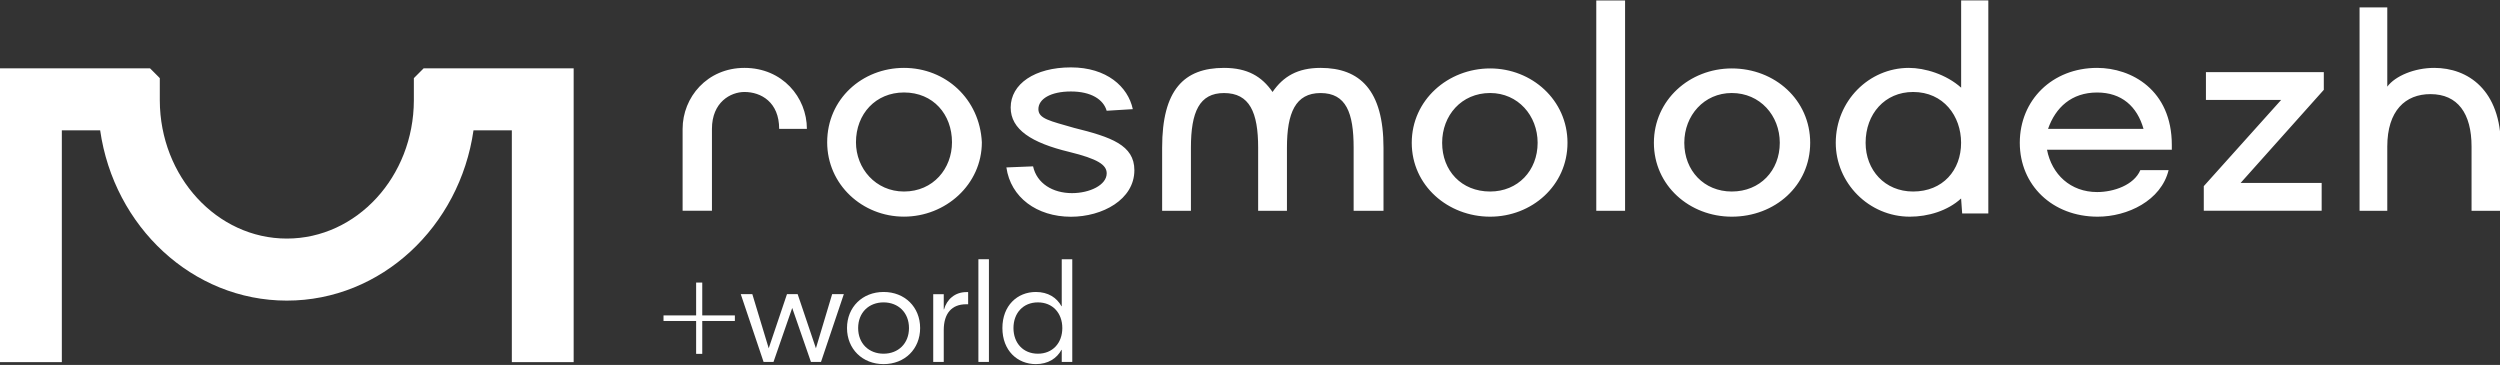 <svg width="274" height="40" viewBox="0 0 274 40" fill="none" xmlns="http://www.w3.org/2000/svg">
<rect x="0" y="0" width="274" height="40" fill="#333333" stroke="none"/>
<g clip-path="url(#clip0_692_3424)">
<mask id="mask0_692_3424" style="mask-type:luminance" maskUnits="userSpaceOnUse" x="-17" y="-190" width="421" height="422">
<path d="M403.237 -189.895H-16.365V231.158H403.237V-189.895Z" fill="white"/>
</mask>
<g mask="url(#mask0_692_3424)">
<path d="M76.967 34.569H80.542V35.179H76.967V38.783H76.296V35.179H72.721V34.569H76.296V30.969H76.967V34.569Z" fill="white"/>
</g>
<mask id="mask1_692_3424" style="mask-type:luminance" maskUnits="userSpaceOnUse" x="-17" y="-190" width="421" height="422">
<path d="M403.237 -189.895H-16.365V231.158H403.237V-189.895Z" fill="white"/>
</mask>
<g mask="url(#mask1_692_3424)">
<path d="M92.483 32.24L89.982 39.668H88.879L86.827 33.752L84.775 39.668H83.688L81.188 32.24H82.455L84.251 38.173L86.252 32.24H87.423L89.424 38.173L91.203 32.24H92.483Z" fill="white"/>
</g>
<mask id="mask2_692_3424" style="mask-type:luminance" maskUnits="userSpaceOnUse" x="-17" y="-190" width="421" height="422">
<path d="M403.237 -189.895H-16.365V231.158H403.237V-189.895Z" fill="white"/>
</mask>
<g mask="url(#mask2_692_3424)">
<path d="M100.846 35.954C100.846 38.253 99.164 39.907 96.839 39.907C94.531 39.907 92.832 38.253 92.832 35.954C92.832 33.655 94.531 32 96.839 32C99.164 31.996 100.846 33.655 100.846 35.954ZM94.053 35.954C94.053 37.659 95.236 38.766 96.839 38.766C98.442 38.766 99.625 37.655 99.625 35.954C99.625 34.248 98.438 33.141 96.839 33.141C95.236 33.141 94.053 34.248 94.053 35.954Z" fill="white"/>
</g>
<mask id="mask3_692_3424" style="mask-type:luminance" maskUnits="userSpaceOnUse" x="-17" y="-190" width="421" height="422">
<path d="M403.237 -189.895H-16.365V231.158H403.237V-189.895Z" fill="white"/>
</mask>
<g mask="url(#mask3_692_3424)">
<path d="M106.112 33.348H105.886C104.316 33.348 103.435 34.346 103.435 36.178V39.668H102.281V32.241H103.435V33.913H103.465C103.771 32.805 104.669 32.014 105.915 32.014H106.108V33.348H106.112Z" fill="white"/>
</g>
<mask id="mask4_692_3424" style="mask-type:luminance" maskUnits="userSpaceOnUse" x="-17" y="-190" width="421" height="422">
<path d="M403.237 -189.895H-16.365V231.158H403.237V-189.895Z" fill="white"/>
</mask>
<g mask="url(#mask4_692_3424)">
<path d="M108.386 28.412H107.232V39.667H108.386V28.412Z" fill="white"/>
</g>
<mask id="mask5_692_3424" style="mask-type:luminance" maskUnits="userSpaceOnUse" x="-17" y="-190" width="421" height="422">
<path d="M403.237 -189.895H-16.365V231.158H403.237V-189.895Z" fill="white"/>
</mask>
<g mask="url(#mask5_692_3424)">
<path d="M109.863 35.953C109.863 33.494 111.496 32 113.531 32C114.878 32 115.822 32.627 116.334 33.557H116.367V28.412H117.521V39.667H116.367V38.349H116.334C115.822 39.279 114.873 39.907 113.531 39.907C111.496 39.907 109.863 38.412 109.863 35.953ZM116.43 35.953C116.43 34.315 115.373 33.141 113.753 33.141C112.133 33.141 111.076 34.315 111.076 35.953C111.076 37.595 112.133 38.766 113.753 38.766C115.373 38.766 116.43 37.591 116.43 35.953Z" fill="white"/>
</g>
<mask id="mask6_692_3424" style="mask-type:luminance" maskUnits="userSpaceOnUse" x="-17" y="-190" width="421" height="422">
<path d="M403.237 -189.895H-16.365V231.158H403.237V-189.895Z" fill="white"/>
</mask>
<g mask="url(#mask6_692_3424)">
<path d="M46.433 7.486L45.359 8.564V10.884C45.359 10.926 45.359 10.964 45.359 11.006C45.338 19.36 39.099 26.147 31.437 26.147C23.775 26.147 17.535 19.36 17.514 11.006V8.564L16.44 7.486H0V39.688H6.777V14.282H10.977C12.487 24.834 21.089 32.947 31.437 32.947C41.784 32.947 50.386 24.838 51.896 14.282H56.097V39.688H62.873V7.486H46.433Z" fill="white"/>
</g>
<mask id="mask7_692_3424" style="mask-type:luminance" maskUnits="userSpaceOnUse" x="-17" y="-190" width="421" height="422">
<path d="M403.237 -189.895H-16.365V231.158H403.237V-189.895Z" fill="white"/>
</mask>
<g mask="url(#mask7_692_3424)">
<path d="M110.3 18.35L113.225 18.232C113.636 20.11 115.386 21.167 117.492 21.167C119.422 21.167 121.294 20.287 121.294 18.998C121.294 18.059 120.299 17.415 117.203 16.653C113.053 15.655 110.77 14.19 110.77 11.786C110.77 9.205 113.401 7.386 117.375 7.386C121.29 7.386 123.631 9.495 124.155 11.963L121.29 12.139C120.937 10.906 119.594 10.026 117.375 10.026C115.151 10.026 113.808 10.847 113.808 11.963C113.808 13.02 115.092 13.255 117.723 14.017C121.755 15.015 124.327 15.895 124.327 18.653C124.327 21.878 120.82 23.756 117.37 23.756C113.632 23.748 110.766 21.634 110.3 18.35ZM254.454 20.051H245.571L254.689 9.845V7.908H241.77V10.956H250.011L241.535 20.401V23.099H254.454V20.051ZM229.903 23.748C224.935 23.748 221.369 20.287 221.369 15.651C221.369 10.961 224.935 7.441 229.845 7.441C233.588 7.441 238.031 9.845 238.031 15.887V16.413H224.352C224.877 19.112 226.924 21.049 229.849 21.049C231.662 21.049 233.881 20.287 234.582 18.645H237.679C236.861 21.988 233.176 23.748 229.903 23.748ZM224.465 14.127H234.93C234.23 11.664 232.534 10.139 229.845 10.139C227.038 10.139 225.284 11.782 224.465 14.127ZM261.646 16.064V23.104H258.608V0.813H261.646V9.495C262.523 8.321 264.626 7.441 266.791 7.441C270.475 7.441 274.096 9.845 274.096 16.064V23.104H270.882V16.064C270.882 12.426 269.363 10.316 266.38 10.316C263.631 10.312 261.646 12.131 261.646 16.064ZM201.199 15.651C201.199 20.051 204.824 23.748 209.322 23.748C211.311 23.748 213.472 23.104 214.936 21.752L215.054 23.394H217.92V0.047H214.941V9.609C213.304 8.144 210.967 7.441 209.213 7.441C204.824 7.441 201.199 11.079 201.199 15.651ZM214.936 15.651C214.936 18.645 212.947 20.99 209.674 20.99C206.578 20.99 204.471 18.645 204.471 15.651C204.471 12.485 206.578 10.081 209.674 10.081C213.01 10.081 214.936 12.721 214.936 15.651ZM174.952 23.104H178.108V0.051H174.952V23.104ZM88.435 14.127H85.397C85.397 11.192 83.408 10.081 81.595 10.081C80.076 10.081 78.029 11.196 78.029 14.127V23.099H74.814V14.127C74.814 10.666 77.504 7.441 81.595 7.441C85.745 7.441 88.435 10.666 88.435 14.127ZM90.659 15.592C90.659 10.843 94.515 7.441 99.076 7.441C103.637 7.441 107.376 10.843 107.611 15.592C107.611 20.228 103.637 23.744 99.076 23.744C94.515 23.748 90.659 20.228 90.659 15.592ZM99.076 20.99C102.29 20.99 104.338 18.468 104.338 15.592C104.338 12.544 102.29 10.135 99.076 10.135C95.979 10.135 93.814 12.481 93.814 15.592C93.814 18.468 95.975 20.99 99.076 20.99ZM154.728 15.651C154.728 10.961 158.701 7.5 163.321 7.5C167.882 7.5 171.797 10.961 171.797 15.651C171.797 20.346 167.882 23.748 163.321 23.748C158.701 23.748 154.728 20.346 154.728 15.651ZM163.321 20.99C166.359 20.99 168.524 18.704 168.524 15.651C168.524 12.662 166.363 10.194 163.321 10.194C160.166 10.194 158.059 12.657 158.059 15.651C158.059 18.704 160.161 20.99 163.321 20.99ZM181.267 15.651C181.267 10.961 185.182 7.5 189.802 7.5C194.535 7.5 198.396 10.961 198.396 15.651C198.396 20.346 194.535 23.748 189.802 23.748C185.182 23.748 181.267 20.346 181.267 15.651ZM189.802 20.99C192.899 20.99 195.064 18.704 195.064 15.651C195.064 12.662 192.899 10.194 189.802 10.194C186.764 10.194 184.599 12.657 184.599 15.651C184.599 18.704 186.76 20.99 189.802 20.99ZM141.049 16.182V23.104H137.893V16.182C137.893 12.312 136.957 10.198 134.15 10.198C131.461 10.198 130.525 12.253 130.525 16.182V23.104H127.37V16.182C127.37 9.845 129.766 7.441 134.15 7.441C136.723 7.441 138.3 8.38 139.471 10.081C140.642 8.38 142.219 7.441 144.733 7.441C149.059 7.441 151.631 9.904 151.631 16.182V23.104H148.358V16.182C148.358 12.367 147.54 10.198 144.733 10.198C141.984 10.198 141.049 12.367 141.049 16.182Z" fill="white"/>
</g>
</g>
<defs>
<clipPath id="clip0_692_3424">
<rect width="274" height="40" fill="white"/>
</clipPath>
</defs>
</svg>

